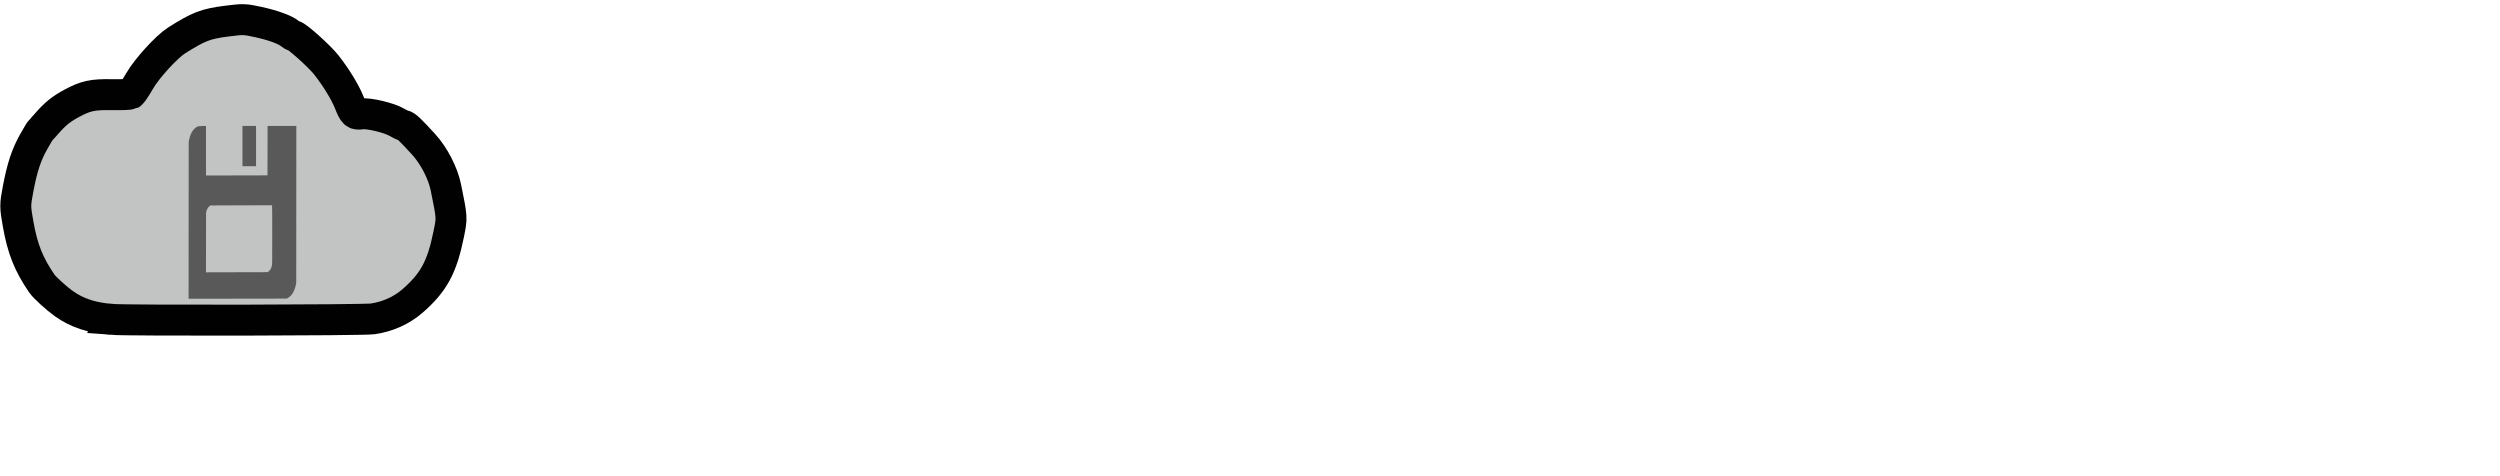 <?xml version="1.0" encoding="UTF-8" standalone="no"?>
<!-- Created with Inkscape (http://www.inkscape.org/) -->

<svg
   xmlns:dc="http://purl.org/dc/elements/1.1/"
   xmlns:cc="http://creativecommons.org/ns#"
   xmlns:rdf="http://www.w3.org/1999/02/22-rdf-syntax-ns#"
   xmlns:svg="http://www.w3.org/2000/svg"
   xmlns="http://www.w3.org/2000/svg"
   xmlns:sodipodi="http://sodipodi.sourceforge.net/DTD/sodipodi-0.dtd"
   xmlns:inkscape="http://www.inkscape.org/namespaces/inkscape"
   width="210mm"
   height="40mm"
   viewBox="0 0 210 40"
   version="1.1"
   id="svg33483"
   inkscape:version="0.92.4 (5da689c313, 2019-01-14)"
   sodipodi:docname="SaveParams.svg">
  <defs
     id="defs33477">
    <filter
       inkscape:label="Inset"
       inkscape:menu="Shadows and Glows"
       inkscape:menu-tooltip="Shadowy outer bevel"
       style="color-interpolation-filters:sRGB"
       id="filter1603-0-1-1-5">
      <feMorphology
         result="result1"
         in="SourceAlpha"
         operator="dilate"
         radius="3.6"
         id="feMorphology1591-3-4-7-7" />
      <feGaussianBlur
         stdDeviation="3.6"
         in="result1"
         result="result0"
         id="feGaussianBlur1593-7-7-0-1" />
      <feDiffuseLighting
         surfaceScale="-5"
         id="feDiffuseLighting1597-6-8-7-1">
        <feDistantLight
           elevation="45"
           azimuth="225"
           id="feDistantLight1595-2-0-3-2" />
      </feDiffuseLighting>
      <feComposite
         in2="result0"
         operator="in"
         result="result91"
         id="feComposite1599-7-1-6-6" />
      <feComposite
         in="SourceGraphic"
         in2="result91"
         id="feComposite1601-5-6-0-8" />
    </filter>
    <filter
       inkscape:label="Inset"
       inkscape:menu="Shadows and Glows"
       inkscape:menu-tooltip="Shadowy outer bevel"
       style="color-interpolation-filters:sRGB"
       id="filter1589-0-1-6-6">
      <feMorphology
         result="result1"
         in="SourceAlpha"
         operator="dilate"
         radius="3.6"
         id="feMorphology1577-3-8-5-5" />
      <feGaussianBlur
         stdDeviation="3.6"
         in="result1"
         result="result0"
         id="feGaussianBlur1579-7-1-4-5" />
      <feDiffuseLighting
         surfaceScale="-5"
         id="feDiffuseLighting1583-4-5-7-6">
        <feDistantLight
           elevation="45"
           azimuth="225"
           id="feDistantLight1581-2-0-2-7" />
      </feDiffuseLighting>
      <feComposite
         in2="result0"
         operator="in"
         result="result91"
         id="feComposite1585-5-4-7-6" />
      <feComposite
         in="SourceGraphic"
         in2="result91"
         id="feComposite1587-6-0-2-8" />
    </filter>
    <filter
       inkscape:label="Inset"
       inkscape:menu="Shadows and Glows"
       inkscape:menu-tooltip="Shadowy outer bevel"
       style="color-interpolation-filters:sRGB"
       id="filter1630-2-4-1-6">
      <feMorphology
         result="result1"
         in="SourceAlpha"
         operator="dilate"
         radius="3.6"
         id="feMorphology1618-1-5-1-8" />
      <feGaussianBlur
         stdDeviation="3.6"
         in="result1"
         result="result0"
         id="feGaussianBlur1620-8-3-1-9" />
      <feDiffuseLighting
         surfaceScale="-5"
         id="feDiffuseLighting1624-6-9-1-6">
        <feDistantLight
           elevation="45"
           azimuth="225"
           id="feDistantLight1622-2-6-8-8" />
      </feDiffuseLighting>
      <feComposite
         in2="result0"
         operator="in"
         result="result91"
         id="feComposite1626-3-6-5-0" />
      <feComposite
         in="SourceGraphic"
         in2="result91"
         id="feComposite1628-2-9-6-8" />
    </filter>
  </defs>
  <sodipodi:namedview
     id="base"
     pagecolor="#ffffff"
     bordercolor="#666666"
     borderopacity="1.0"
     inkscape:pageopacity="0.0"
     inkscape:pageshadow="2"
     inkscape:zoom="2.0164974"
     inkscape:cx="151.8835"
     inkscape:cy="45.544422"
     inkscape:document-units="mm"
     inkscape:current-layer="layer1"
     showgrid="false"
     inkscape:pagecheckerboard="true"
     inkscape:window-width="1920"
     inkscape:window-height="1018"
     inkscape:window-x="-8"
     inkscape:window-y="-8"
     inkscape:window-maximized="1" />
  <g
     inkscape:label="Layer 1"
     inkscape:groupmode="layer"
     id="layer1"
     transform="translate(0,-257)">
    <path
       style="display:inline;opacity:0.995;fill:#b0b3b3;fill-opacity:0.78;stroke:#000000;stroke-width:2.6;stroke-miterlimit:4;stroke-dasharray:none;stroke-opacity:1"
       d="m 9.347,283.829 c -1.65,-0.134 -2.877,-0.541 -3.981,-1.322 -0.612,-0.433 -1.624,-1.356 -1.85,-1.686 -1.113,-1.629 -1.619,-2.898 -1.993,-4.998 -0.26,-1.459 -0.26,-1.593 -0.009,-2.924 0.348,-1.839 0.693,-2.888 1.315,-3.993 0.281,-0.5 0.547,-0.939 0.591,-0.975 0.044,-0.036 0.269,-0.282 0.5,-0.548 0.71,-0.815 1.214,-1.224 2.085,-1.693 1.19,-0.641 1.768,-0.767 3.393,-0.739 0.789,0.014 1.507,-0.014 1.596,-0.061 0.089,-0.047 0.415,-0.53 0.724,-1.072 0.6,-1.053 2.273,-2.889 3.118,-3.423 1.855,-1.171 2.429,-1.393 4.18,-1.618 1.409,-0.181 1.543,-0.177 2.706,0.079 1.247,0.275 2.252,0.645 2.63,0.968 0.116,0.099 0.263,0.18 0.327,0.18 0.237,0 2.142,1.706 2.718,2.433 0.815,1.03 1.594,2.3 1.935,3.154 0.387,0.97 0.481,1.058 1.041,0.973 0.579,-0.088 2.354,0.336 2.964,0.707 0.243,0.148 0.505,0.269 0.581,0.269 0.167,0 0.606,0.418 1.686,1.607 0.863,0.95 1.608,2.401 1.853,3.608 0.524,2.588 0.519,2.511 0.236,3.91 -0.563,2.783 -1.265,4.075 -3.057,5.629 -0.908,0.788 -2.093,1.317 -3.342,1.492 -0.816,0.114 -20.589,0.153 -21.947,0.043 z"
       id="path3450-4-4-8"
       inkscape:connector-curvature="0"
       inkscape:export-filename="C:\Users\Michu\Documents\Serwis - Praca Inż\img\SaveParams.png"
       inkscape:export-xdpi="91"
       inkscape:export-ydpi="91" />
    <path
       style="display:inline;opacity:0.995;fill:#585858;fill-opacity:1;stroke-width:0.195;filter:url(#filter1630-2-4-1-6)"
       d="m 41.499,530.566 0.05,-55.847 0.498,-1.536 c 0.745,-2.298 1.786,-4.095 3.295,-5.684 1.559,-1.642 3.007,-2.597 5.149,-3.396 1.46,-0.545 1.688,-0.57 5.846,-0.654 l 4.327,-0.087 v 17.649 17.649 l 33.997,-0.051 33.997,-0.051 0.049,-17.58 0.049,-17.58 h 15.882 15.882 l -0.049,55.845 -0.049,55.845 -0.518,1.603 c -0.726,2.247 -1.736,3.97 -3.286,5.608 -1.533,1.62 -3.007,2.602 -5.148,3.426 l -1.509,0.581 -54.255,0.052 -54.255,0.052 z m 88.491,36.351 c 1.557,-0.764 2.996,-2.411 3.512,-4.02 0.379,-1.184 0.387,-1.616 0.387,-22.087 0,-13.735 -0.065,-20.903 -0.19,-20.947 -0.105,-0.037 -15.489,-0.022 -34.188,0.033 l -33.998,0.1 -1.046,0.518 c -1.384,0.685 -2.736,2.157 -3.278,3.568 l -0.431,1.122 -0.051,21.189 -0.051,21.189 34.096,-0.053 34.096,-0.053 z m -29.005,-89.192 v -14.324 h 7.513 7.513 v 14.324 14.324 h -7.513 -7.513 z"
       id="path1616-6-3"
       inkscape:connector-curvature="0"
       transform="matrix(0.076,0,0,0.118,12.692,212.899)"
       inkscape:export-filename="C:\Users\Michu\Documents\Serwis - Praca Inż\img\SaveParams.png"
       inkscape:export-xdpi="91"
       inkscape:export-ydpi="91" />
  </g>
</svg>
